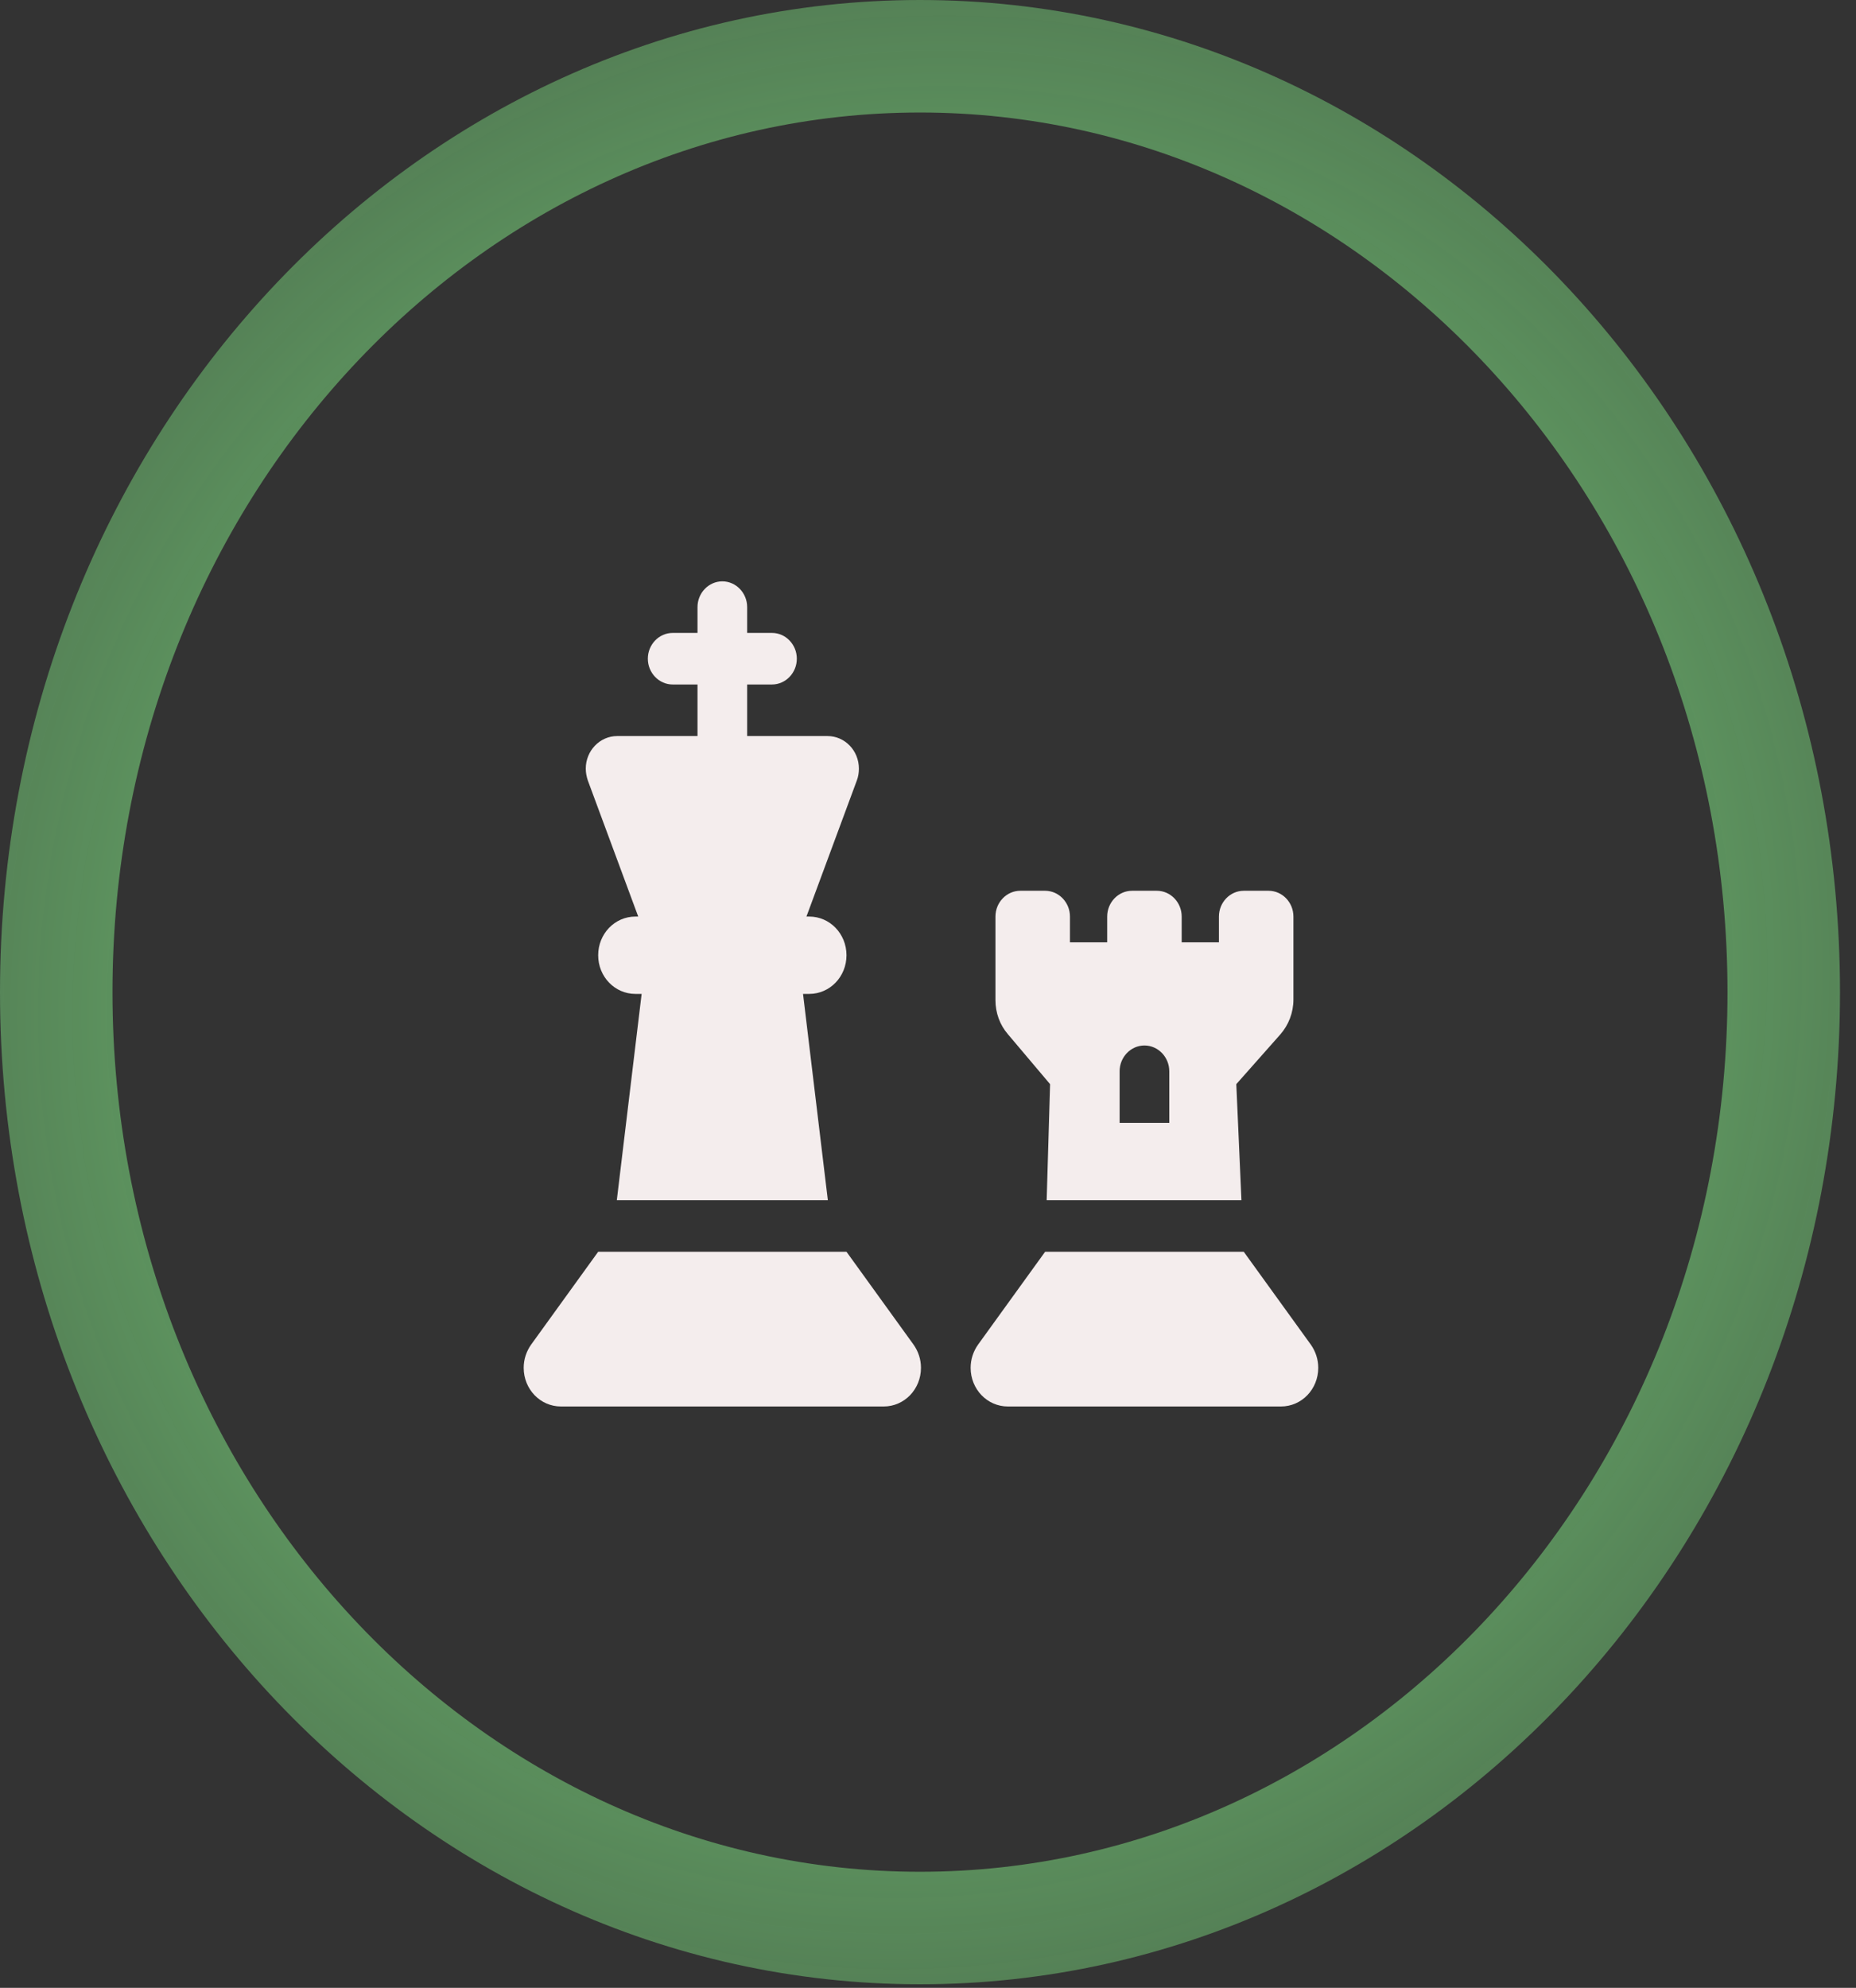 <svg width="99" height="106" viewBox="0 0 99 106" fill="none" xmlns="http://www.w3.org/2000/svg">
<rect x="0" y="0" width="99" height="106" fill="#333333" stroke="none"/>
<g clip-path="url(#clip0_111_14)">
<path d="M39.854 32.375C39.854 31.619 39.258 31 38.529 31C37.801 31 37.205 31.619 37.205 32.375V33.75H35.88C35.152 33.75 34.556 34.369 34.556 35.125C34.556 35.881 35.152 36.5 35.88 36.5H37.205V39.25H32.917C31.998 39.25 31.245 40.032 31.245 40.986C31.245 41.201 31.286 41.407 31.353 41.613L34.043 48.875H33.894C32.793 48.875 31.907 49.794 31.907 50.938C31.907 52.081 32.793 53 33.894 53H34.225L32.901 64H44.158L42.834 53H43.165C44.266 53 45.152 52.081 45.152 50.938C45.152 49.794 44.266 48.875 43.165 48.875H43.016L45.706 41.613C45.781 41.416 45.814 41.201 45.814 40.986C45.814 40.023 45.061 39.25 44.142 39.25H39.854V36.5H41.178C41.907 36.5 42.503 35.881 42.503 35.125C42.503 34.369 41.907 33.75 41.178 33.75H39.854V32.375ZM31.907 66.75L28.331 71.7C28.075 72.061 27.934 72.491 27.934 72.938C27.934 74.081 28.82 75 29.921 75H47.138C48.239 75 49.125 74.081 49.125 72.938C49.125 72.491 48.984 72.061 48.728 71.7L45.152 66.75H31.907ZM55.747 66.75L52.171 71.7C51.915 72.061 51.774 72.491 51.774 72.938C51.774 74.081 52.66 75 53.761 75H68.329C69.43 75 70.316 74.081 70.316 72.938C70.316 72.491 70.175 72.061 69.919 71.7L66.343 66.75H55.747ZM53.098 48.875V53.335C53.098 54.005 53.33 54.65 53.761 55.148L56.012 57.812L55.83 64H66.219L65.945 57.812L68.288 55.166C68.735 54.659 68.992 53.997 68.992 53.301V48.875C68.992 48.119 68.396 47.5 67.667 47.5H66.343C65.614 47.5 65.018 48.119 65.018 48.875V50.25H63.032V48.875C63.032 48.119 62.436 47.5 61.707 47.5H60.383C59.654 47.5 59.058 48.119 59.058 48.875V50.25H57.072V48.875C57.072 48.119 56.476 47.5 55.747 47.5H54.423C53.694 47.5 53.098 48.119 53.098 48.875ZM59.721 57.125C59.721 56.369 60.317 55.75 61.045 55.75C61.773 55.75 62.37 56.369 62.37 57.125V59.875H59.721V57.125Z" fill="#F4EDED"/>
</g>
<path d="M95.146 52.905C95.146 80.684 74.31 102.811 49.073 102.811C23.836 102.811 3 80.684 3 52.905C3 25.127 23.836 3 49.073 3C74.31 3 95.146 25.127 95.146 52.905Z" stroke="url(#paint0_angular_111_14)" stroke-width="6"/>
<defs>
<radialGradient id="paint0_angular_111_14" cx="0" cy="0" r="1" gradientUnits="userSpaceOnUse" gradientTransform="translate(49.073 52.905) rotate(133.927) scale(96.855 93.202)">
<stop stop-color="#7EE081"/>
<stop offset="1" stop-color="#7EE081" stop-opacity="0"/>
</radialGradient>
<clipPath id="clip0_111_14">
<rect width="42.382" height="44" fill="white" transform="translate(27.934 31)"/>
</clipPath>
</defs>
</svg>

